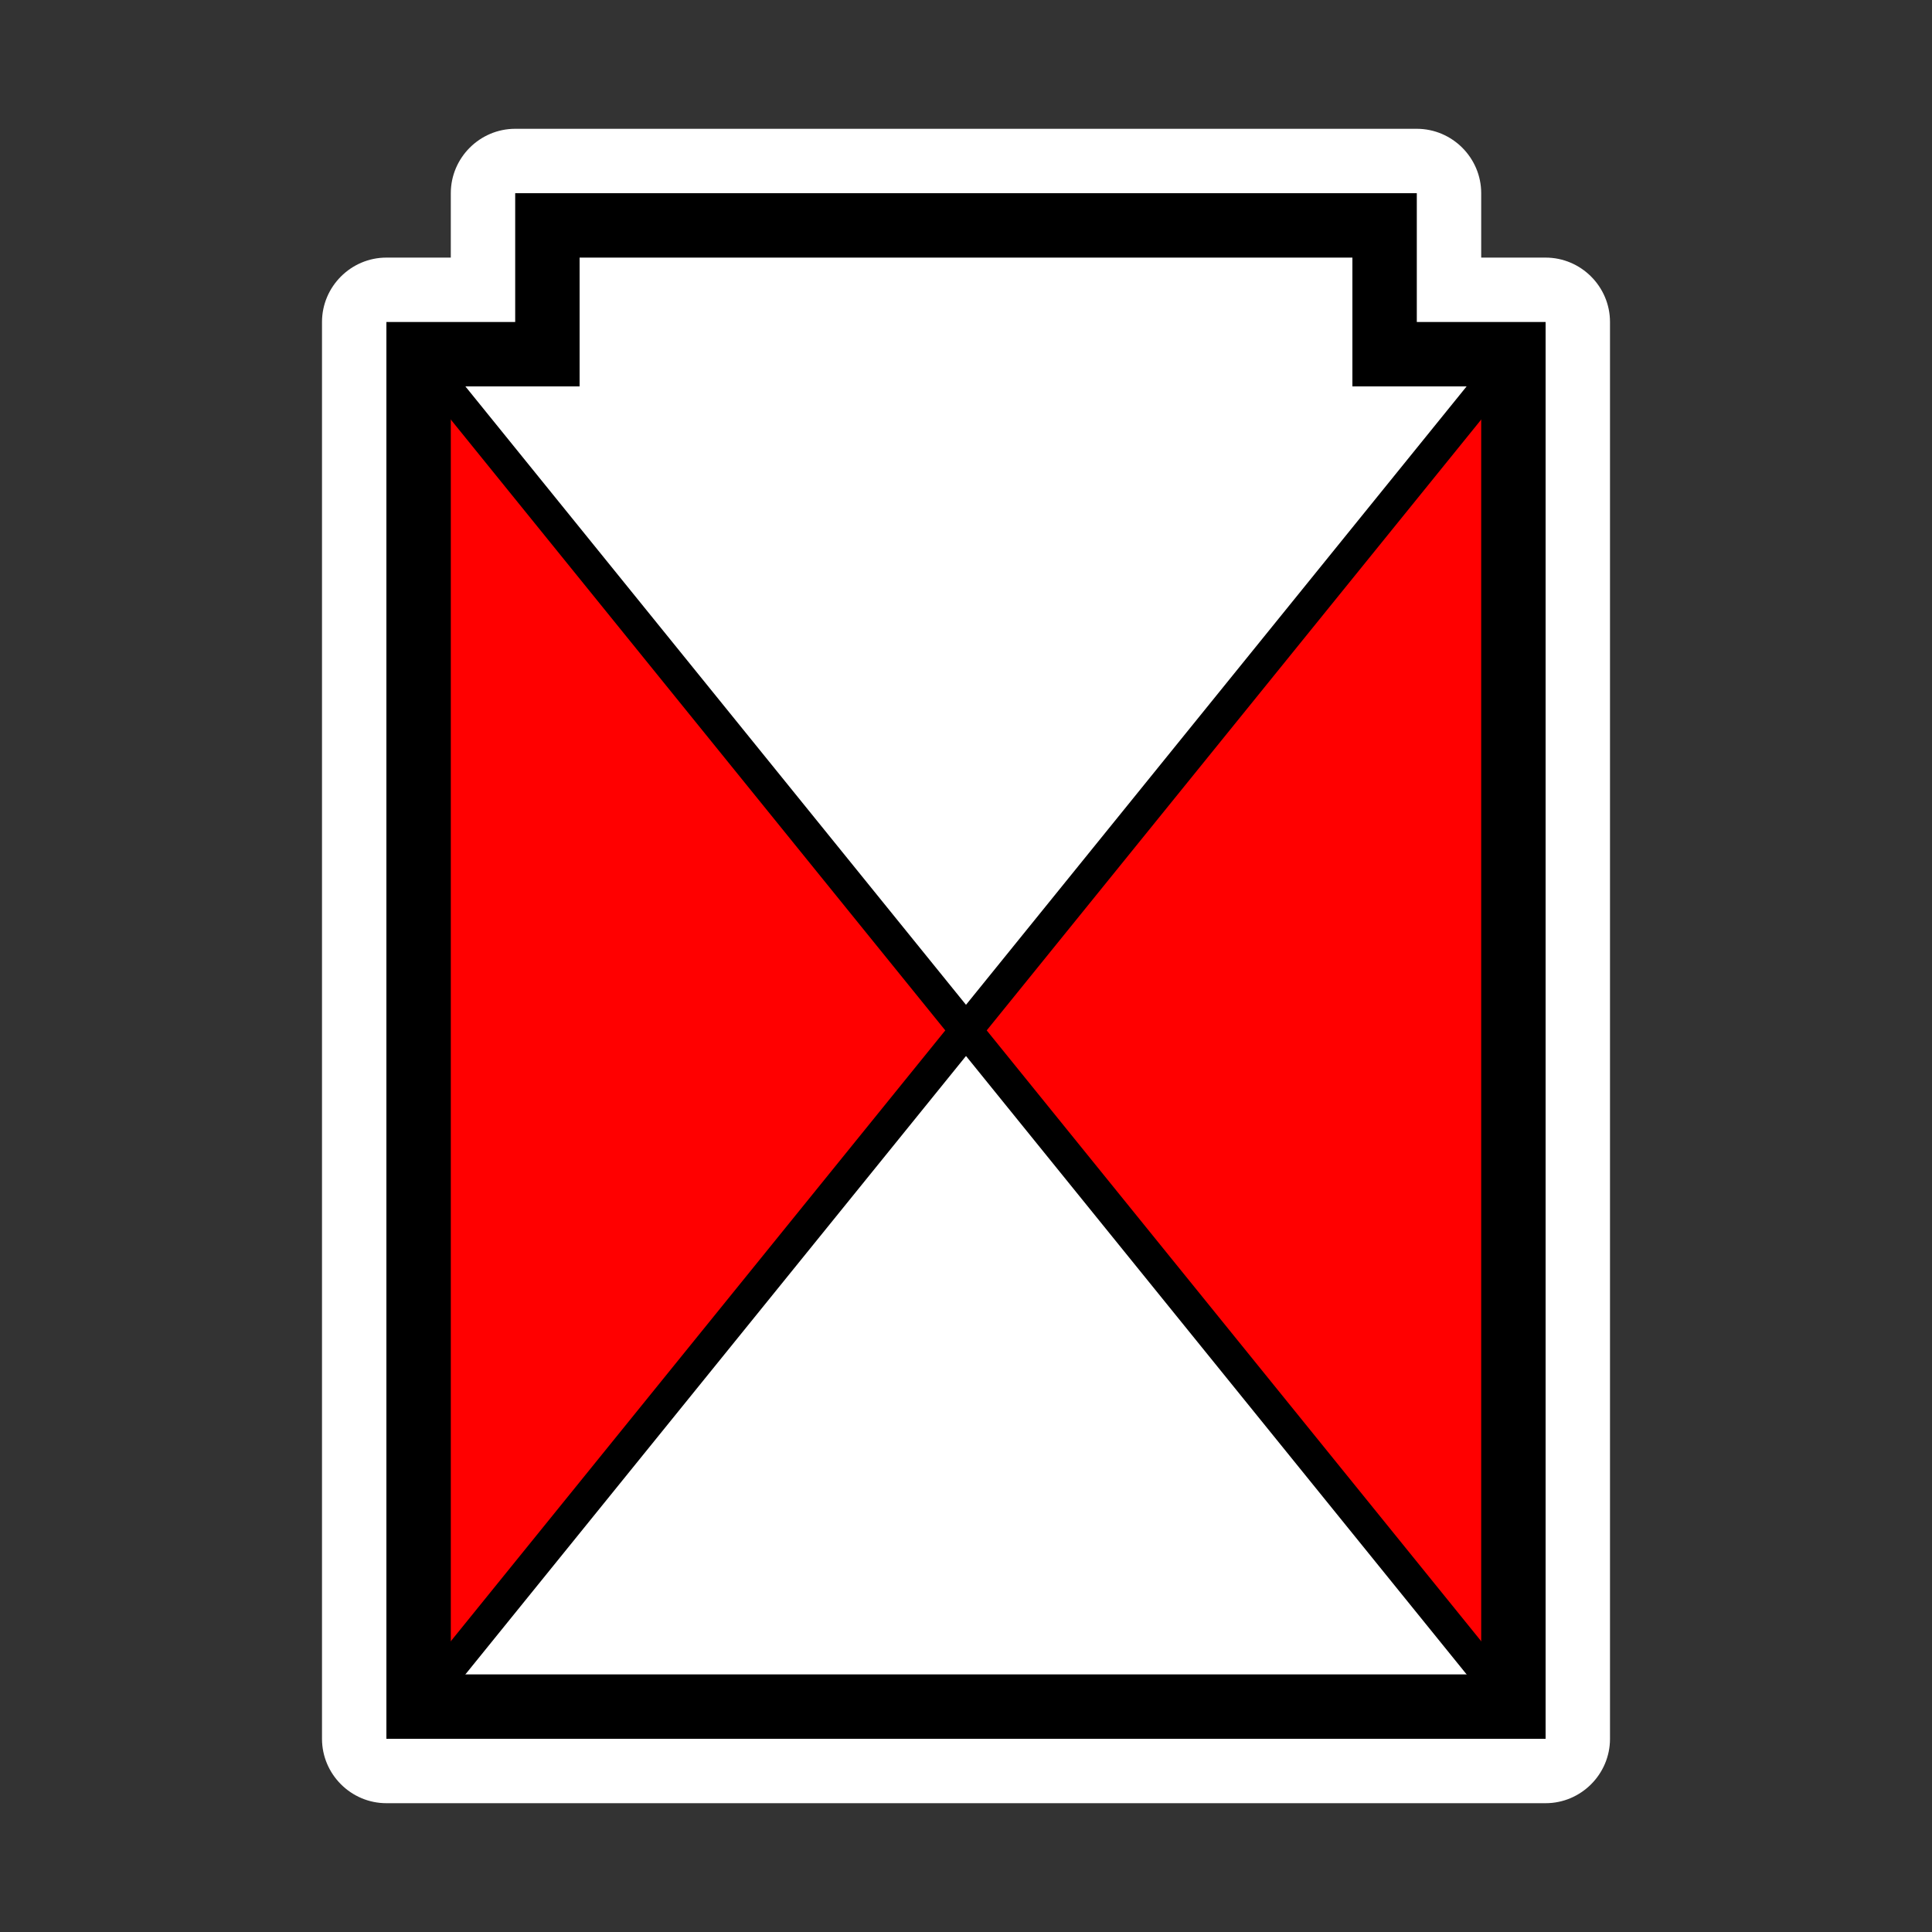 <?xml version="1.0" encoding="UTF-8"?>
<svg id="Layer_1" xmlns="http://www.w3.org/2000/svg" version="1.1" viewBox="0 0 60 60"><rect x="0" y="0" width="60" height="60" fill="#333333" stroke="none"/>
  <!-- Generator: Adobe Illustrator 29.5.1, SVG Export Plug-In . SVG Version: 2.1.0 Build 141)  -->
  <defs>
    <style>
      .st0 {
        fill: #fff;
      }

      .st1 {
        fill: red;
        stroke-linecap: round;
        stroke-linejoin: round;
      }

      .st1, .st2 {
        stroke: #000;
      }

      .st2 {
        fill: none;
        stroke-miterlimit: 10;
        stroke-width: 2px;
      }
    </style>
  </defs>
  <path class="st0" d="M48,8h-2v-2c0-1.1-.9-2-2-2h-28c-1.1,0-2,.9-2,2v2h-2c-1.1,0-2,.9-2,2v44c0,1.1.9,2,2,2h36c1.1,0,2-.9,2-2V10c0-1.1-.9-2-2-2Z"/>
  <g>
    <polygon class="st1" points="47 11 30 32 47 53 47 11"/>
    <polygon class="st1" points="13 11 30 32 13 53 13 11"/>
    <polygon class="st2" points="43 11 43 7 17 7 17 11 13 11 13 53 47 53 47 11 43 11"/>
  </g>
</svg>